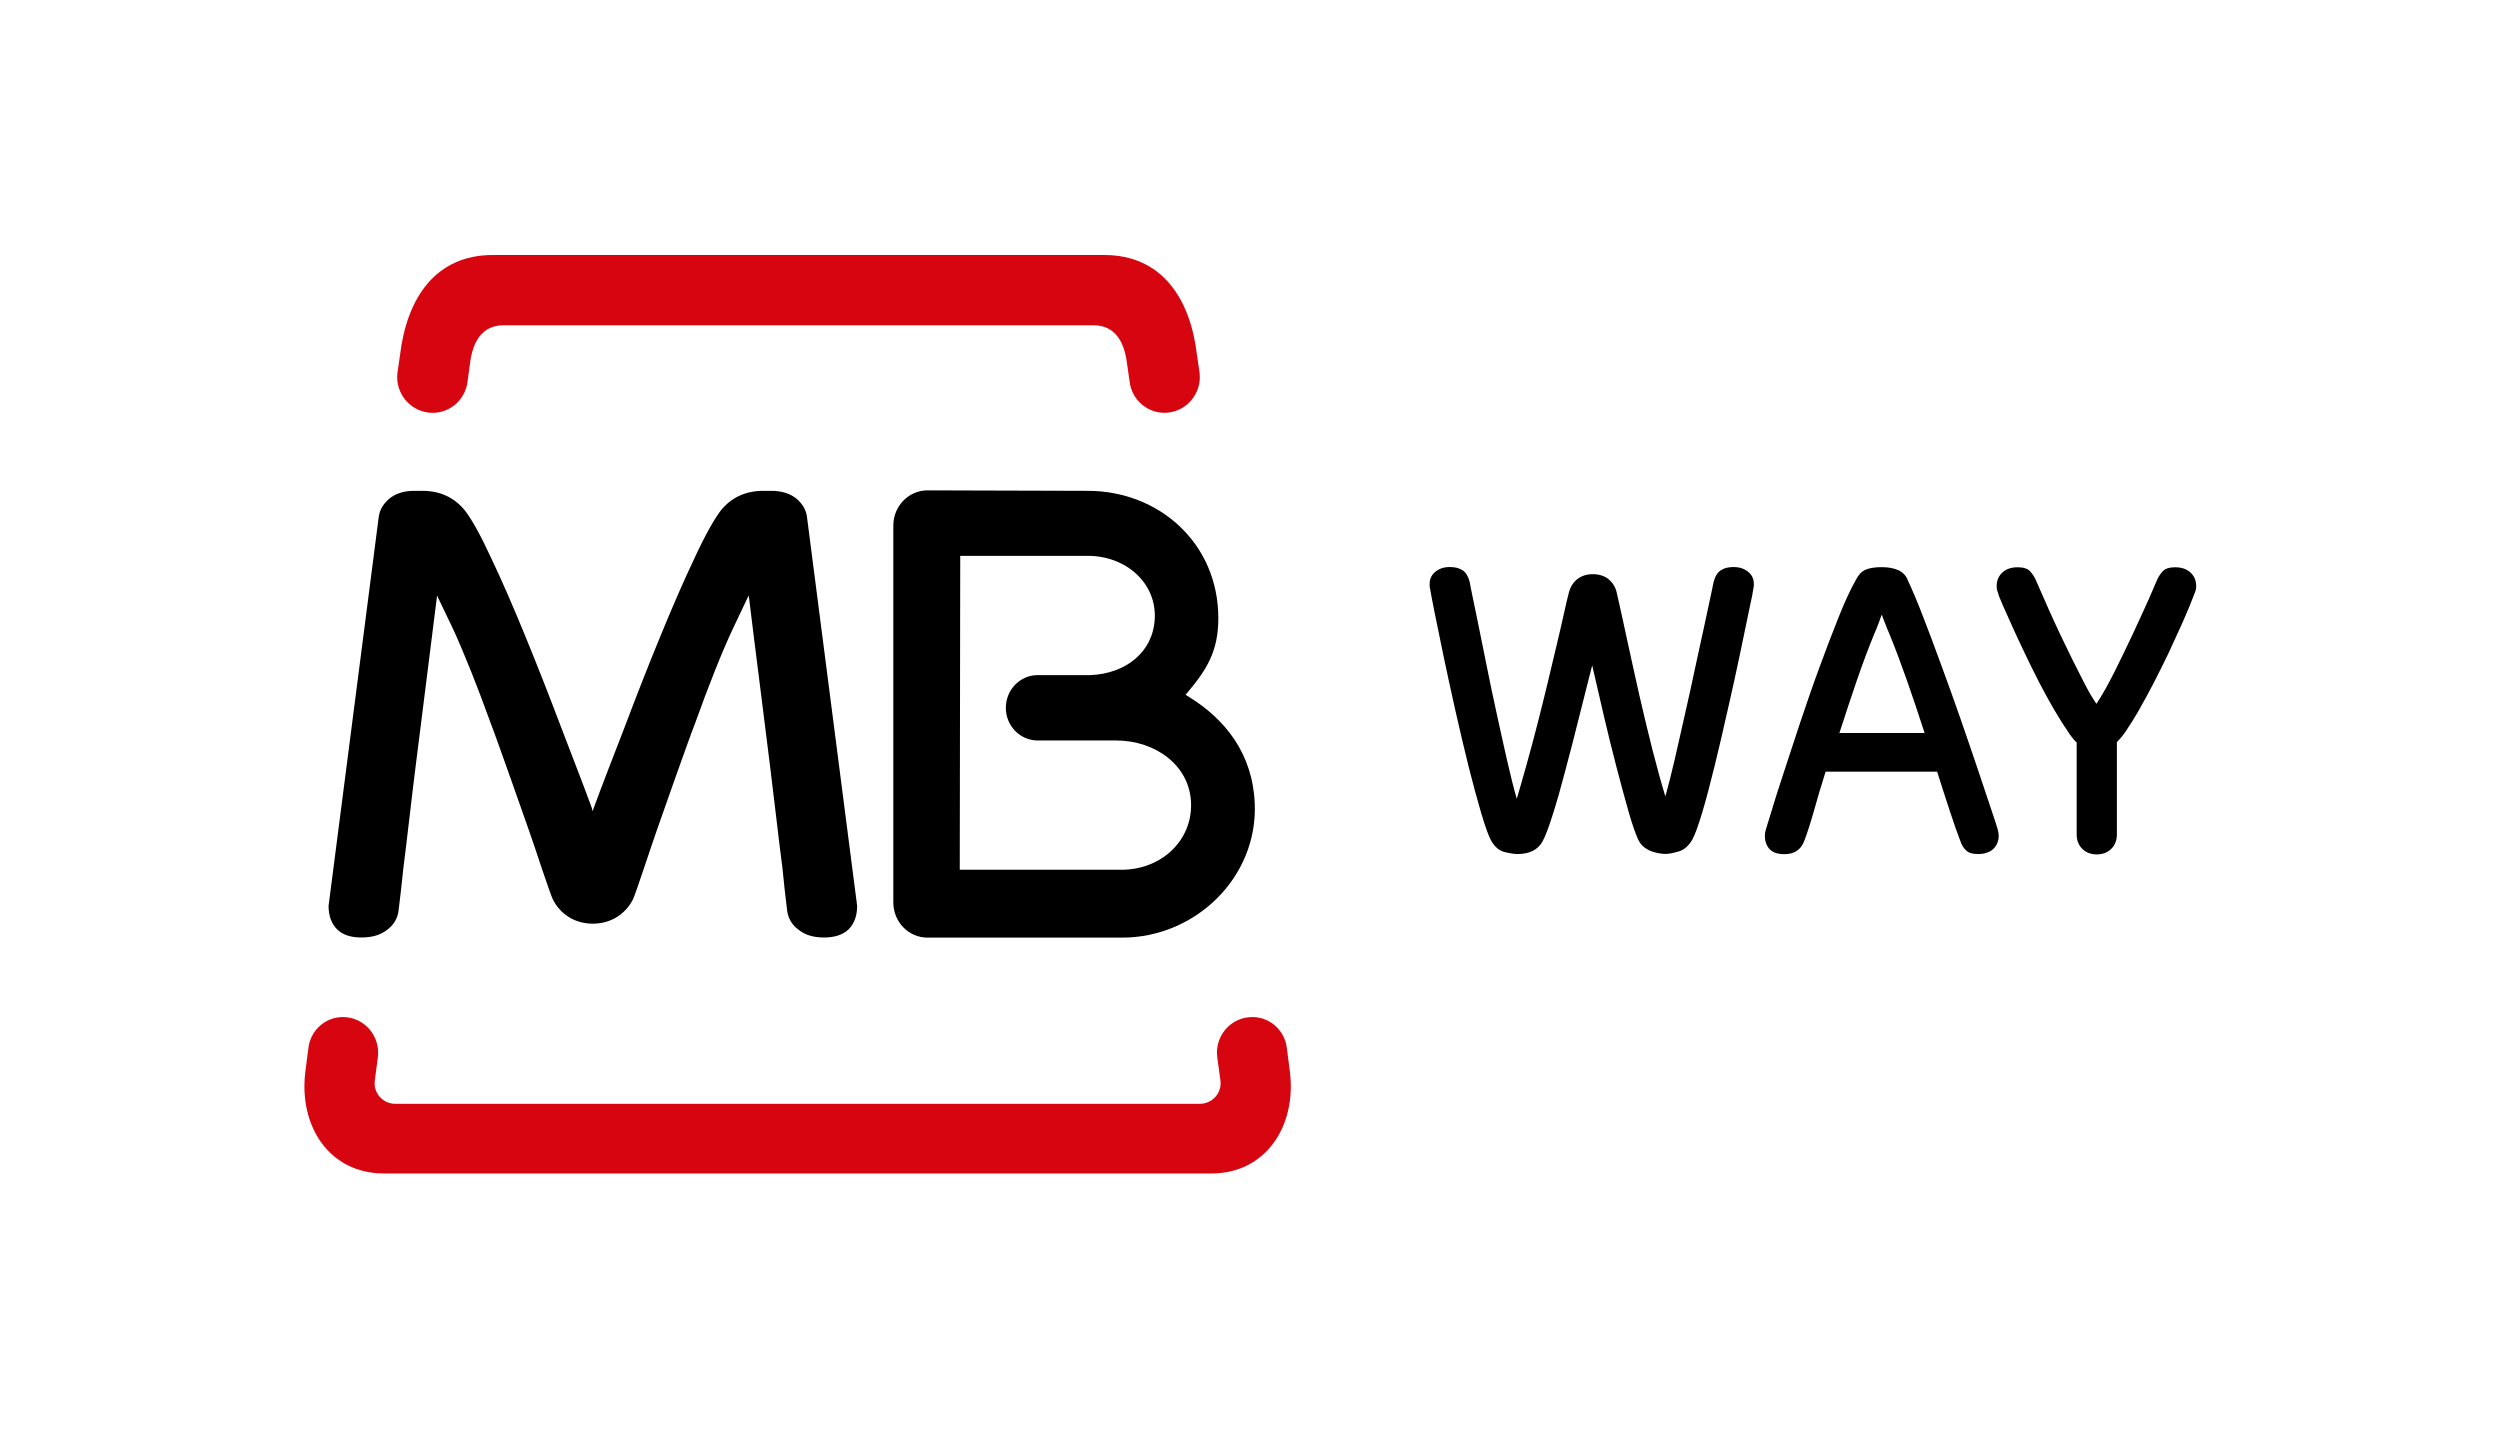 <?xml version="1.0" encoding="UTF-8"?><svg id="Capa_1" xmlns="http://www.w3.org/2000/svg" viewBox="0 0 210 120"><defs><style>.mbway-cls-1{fill:#d60510;}</style></defs><path class="mbway-cls-1" d="m31.75,88.72l-.27,2.08c-.12,1.02.68,1.92,1.73,1.92h67.57c1.05,0,1.86-.9,1.74-1.92l-.28-2.08c-.17-1.62,1.01-3.1,2.63-3.27,1.63-.18,3.06,1.01,3.23,2.62l.26,2.02c.53,4.52-2.04,8.48-6.6,8.48H32.24c-4.57,0-7.13-3.96-6.6-8.48l.26-2.02c.17-1.61,1.6-2.8,3.22-2.62,1.62.17,2.79,1.65,2.63,3.27"/><path d="m94.21,73.06c3.29,0,5.91-2.39,5.84-5.54-.07-3.23-3-5.31-6.28-5.32h-6.61c-1.46,0-2.67-1.22-2.67-2.74s1.2-2.75,2.67-2.75h4.42c2.98-.12,5.28-1.92,5.42-4.74.15-3.02-2.44-5.28-5.62-5.28h-10.72l-.04,26.37h13.6Zm8.13-21.11c0,2.75-.98,4.31-2.59,6.22l-.16.19.22.14c3.19,1.95,5.43,4.89,5.59,9.02.25,6.16-4.97,11.25-11.16,11.24h-16.33c-1.59,0-2.87-1.32-2.87-2.95v-31.67c0-1.63,1.29-2.95,2.87-2.95l13.48.04c5.88,0,10.95,4.32,10.95,10.71"/><path d="m49.71,67.91l.07.22.08-.22c.76-2.08,1.67-4.39,2.64-6.91,1-2.65,1.99-5.18,2.99-7.6,1.01-2.45,1.95-4.64,2.86-6.54.9-1.95,1.66-3.28,2.23-4.02.89-1.07,2.07-1.61,3.54-1.61h.68c.9,0,1.6.24,2.13.68.48.42.77.91.85,1.46l4.22,32.72c0,.84-.24,1.49-.72,1.98-.48.45-1.16.68-2.05.68s-1.6-.21-2.12-.63c-.58-.41-.9-.96-.99-1.64-.14-1.09-.27-2.3-.4-3.62-.19-1.32-.84-7.03-1.03-8.47-.17-1.48-1.36-10.73-1.76-14.09l-.04-.28-1.35,2.84c-.46.98-.96,2.15-1.5,3.51-.54,1.36-1.09,2.81-1.63,4.33-.59,1.48-3.2,8.94-3.2,8.94-.24.68-.7,2.04-1.12,3.3-.42,1.25-.81,2.38-.91,2.59-.62,1.23-1.83,2.05-3.37,2.06-1.56,0-2.77-.83-3.38-2.06-.11-.22-.5-1.35-.92-2.59-.42-1.26-.87-2.62-1.12-3.3,0,0-2.61-7.46-3.19-8.94-.55-1.52-1.09-2.96-1.64-4.33-.55-1.36-1.04-2.54-1.49-3.51l-1.36-2.84-.03.28c-.41,3.36-1.59,12.6-1.77,14.09-.19,1.44-.84,7.15-1.02,8.47-.14,1.33-.27,2.54-.41,3.62-.08.68-.41,1.22-.98,1.64-.53.41-1.23.63-2.13.63s-1.57-.22-2.05-.68c-.48-.49-.72-1.14-.72-1.98l4.22-32.72c.09-.56.37-1.04.86-1.46.52-.45,1.24-.68,2.12-.68h.68c1.47,0,2.65.54,3.54,1.61.58.73,1.33,2.07,2.23,4.02.91,1.91,1.86,4.09,2.86,6.54.99,2.41,1.99,4.95,2.99,7.6.96,2.52,1.87,4.83,2.63,6.91"/><path class="mbway-cls-1" d="m41.43,21.42h51.32c4.83,0,7.24,3.63,7.8,8.42l.22,1.53c.17,1.64-1.03,3.12-2.65,3.29-1.62.17-3.07-1.02-3.24-2.66l-.21-1.46c-.22-1.82-.99-3.22-2.84-3.22h-49.51c-1.85,0-2.62,1.4-2.84,3.22l-.2,1.46c-.17,1.64-1.62,2.84-3.25,2.66-1.62-.17-2.82-1.64-2.65-3.29l.22-1.53c.57-4.79,2.97-8.42,7.8-8.42"/><path d="m133.74,55.9c-.35,1.37-.72,2.84-1.11,4.39-.38,1.55-.77,3.04-1.15,4.46-.37,1.42-.72,2.66-1.07,3.74-.34,1.07-.62,1.8-.84,2.2-.4.7-1.1,1.05-2.1,1.05-.28,0-.64-.06-1.09-.17-.45-.11-.82-.43-1.12-.95-.22-.4-.5-1.17-.84-2.32-.34-1.15-.69-2.46-1.07-3.96-.37-1.49-.74-3.08-1.12-4.75-.37-1.67-.71-3.21-1.01-4.66-.3-1.43-.55-2.66-.75-3.66-.2-1.01-.31-1.61-.34-1.81-.03-.12-.04-.21-.04-.26v-.15c0-.42.16-.77.49-1.03.32-.26.72-.39,1.2-.39s.81.1,1.09.28c.27.18.47.52.59.99,0,.05.07.41.21,1.09.14.67.32,1.53.53,2.57.22,1.05.45,2.22.71,3.51s.53,2.61.83,3.95c.28,1.33.58,2.61.86,3.87.28,1.24.55,2.32.81,3.21.25-.84.52-1.81.83-2.9.3-1.08.6-2.2.9-3.36.3-1.16.58-2.32.86-3.47.27-1.16.53-2.24.77-3.23.24-1,.44-1.88.61-2.65.17-.78.31-1.35.41-1.73.12-.47.36-.84.71-1.12.36-.27.78-.41,1.28-.41.55,0,1,.15,1.35.43.34.29.57.66.67,1.1.28,1.22.58,2.59.9,4.09.32,1.5.67,3.03,1.01,4.57.35,1.54.72,3.06,1.09,4.54.38,1.48.74,2.8,1.09,3.94.25-.89.52-1.97.81-3.21.28-1.26.58-2.53.87-3.85.3-1.32.59-2.63.86-3.92.28-1.29.53-2.46.76-3.49.22-1.03.4-1.88.54-2.52.14-.65.21-.99.21-1.01.12-.47.32-.81.6-.99.27-.19.64-.28,1.09-.28.47,0,.87.13,1.2.39.33.26.49.61.49,1.03v.15s-.01.14-.04.26c-.02.21-.14.8-.36,1.81-.21,1.01-.46,2.23-.76,3.66-.3,1.44-.64,2.98-1.02,4.64-.37,1.66-.74,3.23-1.1,4.72-.37,1.49-.71,2.81-1.05,3.95-.34,1.13-.62,1.9-.84,2.29-.3.52-.68.86-1.14.99-.47.14-.83.21-1.11.21-.1,0-.25-.01-.45-.04-.2-.03-.41-.07-.64-.15-.22-.07-.45-.19-.67-.35-.23-.17-.4-.38-.53-.66-.22-.47-.5-1.26-.81-2.35-.31-1.1-.65-2.33-1.01-3.72-.36-1.39-.72-2.83-1.07-4.34-.35-1.51-.68-2.92-.98-4.24"/><path d="m153.35,64.83c-.38,1.2-.71,2.3-.99,3.32-.29,1.02-.56,1.86-.81,2.51-.28.72-.83,1.09-1.65,1.09-.58,0-.99-.14-1.26-.43-.26-.29-.39-.66-.39-1.11,0-.17.03-.34.07-.49.05-.14.21-.66.47-1.53.26-.87.6-1.95,1.03-3.25.42-1.3.89-2.72,1.4-4.26.52-1.54,1.04-3.07,1.6-4.58.55-1.51,1.09-2.92,1.61-4.22.52-1.31,1.01-2.37,1.46-3.16.21-.42.47-.71.81-.86.34-.15.8-.22,1.37-.22s1.02.09,1.4.26c.39.18.66.48.81.9.35.74.78,1.75,1.26,3,.49,1.26,1,2.62,1.53,4.08.54,1.46,1.07,2.95,1.6,4.46.53,1.52,1.01,2.94,1.45,4.24.43,1.3.81,2.42,1.12,3.34.31.92.51,1.52.58,1.79.04.16.07.32.07.49,0,.45-.15.81-.45,1.11-.3.28-.74.43-1.31.43-.43,0-.74-.09-.96-.29-.21-.18-.38-.45-.5-.8-.25-.65-.55-1.49-.88-2.51-.34-1.02-.69-2.12-1.07-3.32h-9.37Zm8.32-3.25c-.53-1.62-1.02-3.11-1.5-4.46-.48-1.36-.96-2.65-1.46-3.87-.12-.27-.25-.58-.39-.96-.14-.35-.22-.57-.24-.65-.03.02-.11.23-.24.61-.14.38-.27.71-.4.99-.5,1.22-.98,2.51-1.45,3.87-.46,1.35-.96,2.84-1.48,4.46h7.17Z"/><path d="m174.38,62.32c-.12-.12-.24-.26-.35-.41-.12-.14-.24-.32-.36-.52-.35-.5-.72-1.1-1.14-1.81-.41-.71-.83-1.46-1.24-2.26-.41-.8-.81-1.61-1.19-2.41-.39-.81-.74-1.56-1.05-2.25-.32-.7-.58-1.31-.81-1.81-.23-.52-.37-.87-.41-1.07-.05-.12-.08-.22-.09-.28,0-.06-.02-.16-.02-.28,0-.45.16-.83.47-1.12.32-.3.74-.45,1.3-.45.5,0,.85.12,1.07.37.21.25.37.5.47.75.05.13.17.4.36.82.19.43.41.95.69,1.57s.59,1.31.94,2.05c.36.75.71,1.48,1.07,2.21.36.72.71,1.41,1.05,2.07.34.66.66,1.2.96,1.63.48-.72.99-1.63,1.54-2.73.55-1.1,1.07-2.18,1.57-3.25.5-1.07.93-2.02,1.3-2.84.36-.83.58-1.33.66-1.53.1-.25.25-.5.47-.75.21-.25.57-.37,1.07-.37.55,0,.98.15,1.3.45.31.29.47.67.47,1.12,0,.12,0,.22-.02.28s-.04.16-.09.28c-.08.2-.22.56-.43,1.09-.21.52-.48,1.14-.79,1.83-.31.69-.66,1.45-1.04,2.26-.39.81-.79,1.61-1.2,2.41-.41.79-.83,1.56-1.24,2.28-.41.72-.8,1.33-1.14,1.83-.22.32-.47.61-.71.86v7.74c0,.5-.15.9-.47,1.22-.31.3-.71.47-1.22.47s-.9-.16-1.22-.47c-.32-.32-.47-.72-.47-1.22v-7.74h0Z"/></svg>
